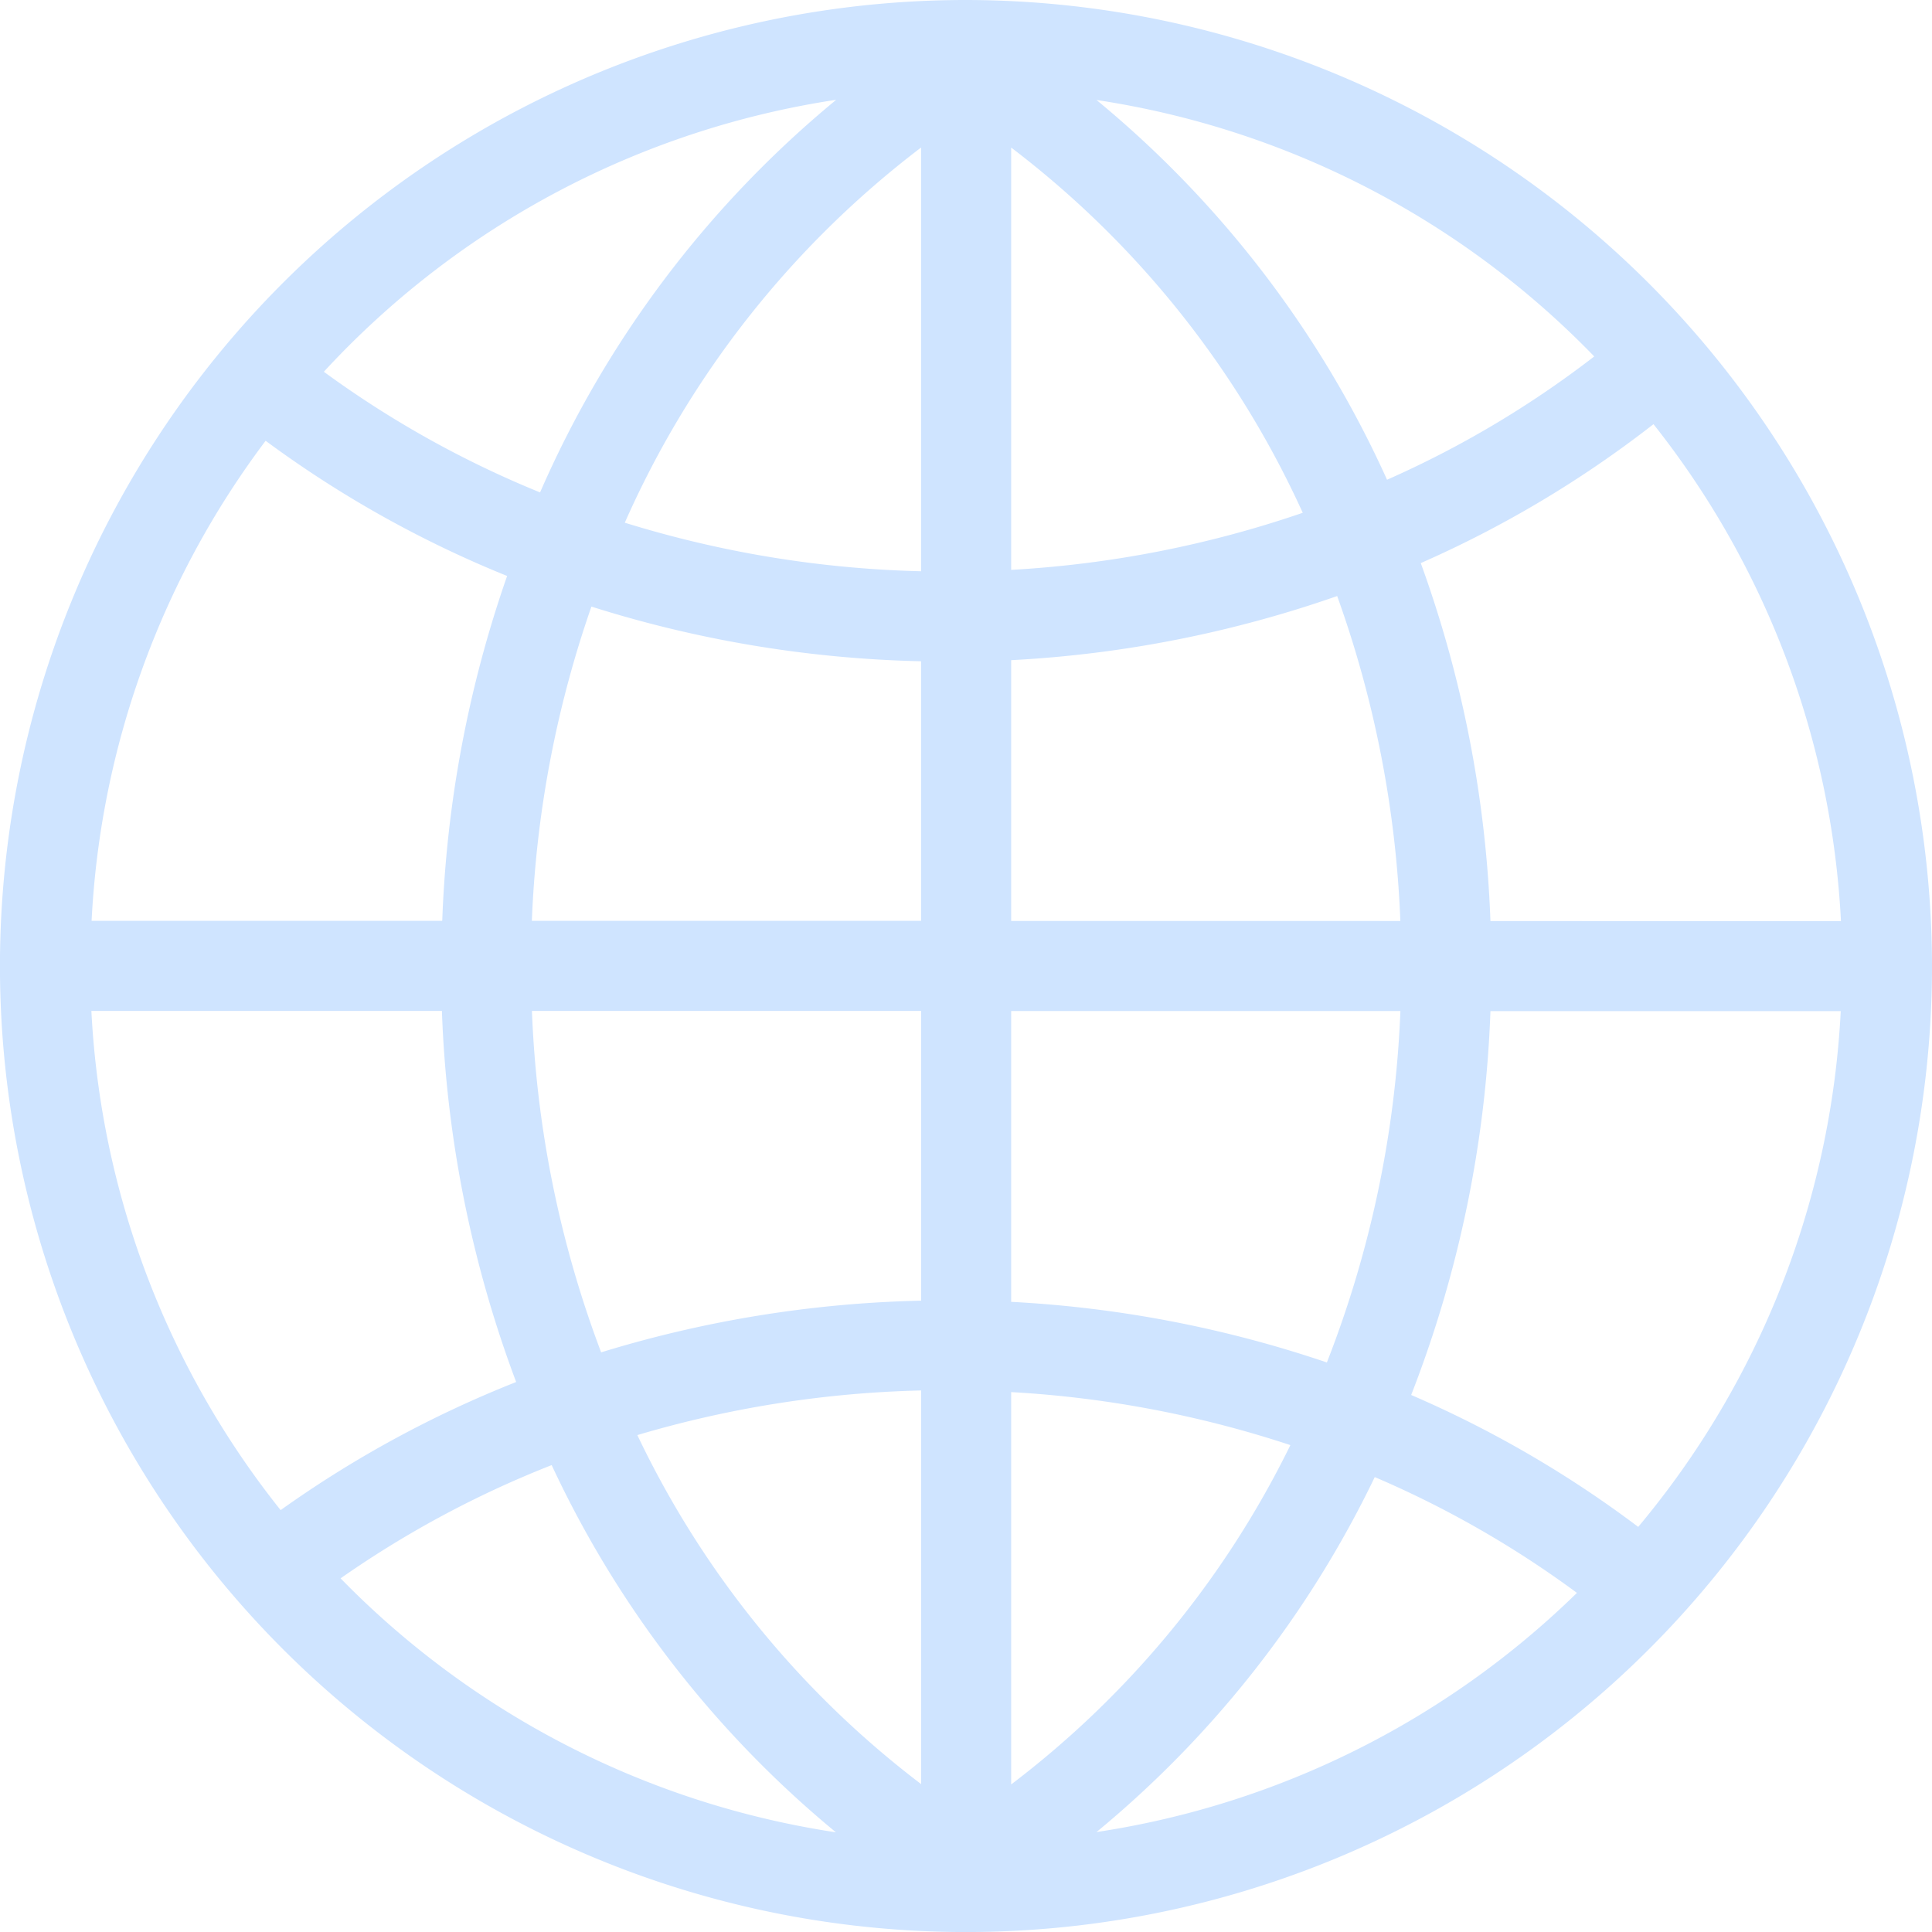 <svg xmlns="http://www.w3.org/2000/svg" width="44.673" height="44.673" viewBox="0 0 44.673 44.673">
  <g id="noun-web-1253651" transform="translate(-169.86 -99.863)">
    <path id="Path_38562" data-name="Path 38562" d="M192.2,99.863A22.337,22.337,0,1,0,214.533,122.2,22.362,22.362,0,0,0,192.2,99.863Zm1.041,32.189a25.026,25.026,0,0,1,6.456,1.226,22,22,0,0,1-6.456,7.846Zm0-2.087v-6.724h9a25.007,25.007,0,0,1-1.7,8.126A27.11,27.11,0,0,0,193.239,129.965Zm0-8.807v-6.03a27.108,27.108,0,0,0,7.538-1.483,25.086,25.086,0,0,1,1.461,7.514Zm0-8.118v-9.765a22.088,22.088,0,0,1,6.742,8.445,25.066,25.066,0,0,1-6.742,1.32Zm-2.083.032a25.137,25.137,0,0,1-6.851-1.123,22.126,22.126,0,0,1,6.851-8.675Zm0,2.083v6h-9a25.09,25.09,0,0,1,1.377-7.266,27.225,27.225,0,0,0,7.621,1.264Zm-11.08,6h-8.1a20.137,20.137,0,0,1,4.024-11.1,25.438,25.438,0,0,0,5.584,3.126,27.152,27.152,0,0,0-1.5,7.969Zm0,2.083a27.169,27.169,0,0,0,1.717,8.581,25.551,25.551,0,0,0-5.446,2.962,20.146,20.146,0,0,1-4.376-11.543Zm2.082,0h9v6.7a27.191,27.191,0,0,0-7.4,1.195,25.025,25.025,0,0,1-1.6-7.891Zm9,8.779v9.1a22.005,22.005,0,0,1-6.563-8.071,25.115,25.115,0,0,1,6.563-1.032Zm10.488,2a23.268,23.268,0,0,1,4.675,2.678,20.2,20.2,0,0,1-11.109,5.53,24.251,24.251,0,0,0,6.434-8.208Zm.843-1.9a27.111,27.111,0,0,0,1.832-8.874h8.1a20.165,20.165,0,0,1-4.683,11.926,25.468,25.468,0,0,0-5.254-3.052Zm1.832-10.956a27.135,27.135,0,0,0-1.611-8.278,25.316,25.316,0,0,0,5.381-3.212,20.152,20.152,0,0,1,4.335,11.491Zm2.4-13.056a23.123,23.123,0,0,1-4.791,2.851,24.343,24.343,0,0,0-6.718-8.781,20.212,20.212,0,0,1,11.509,5.93Zm-17.533-5.93a24.39,24.39,0,0,0-6.842,9.074,23.4,23.4,0,0,1-5-2.79A20.225,20.225,0,0,1,189.185,102.172Zm-11.454,34.183a23.5,23.5,0,0,1,4.88-2.618,24.307,24.307,0,0,0,6.573,8.491,20.218,20.218,0,0,1-11.453-5.872Z" fill="#cfe4ff"/>
  </g>
</svg>
